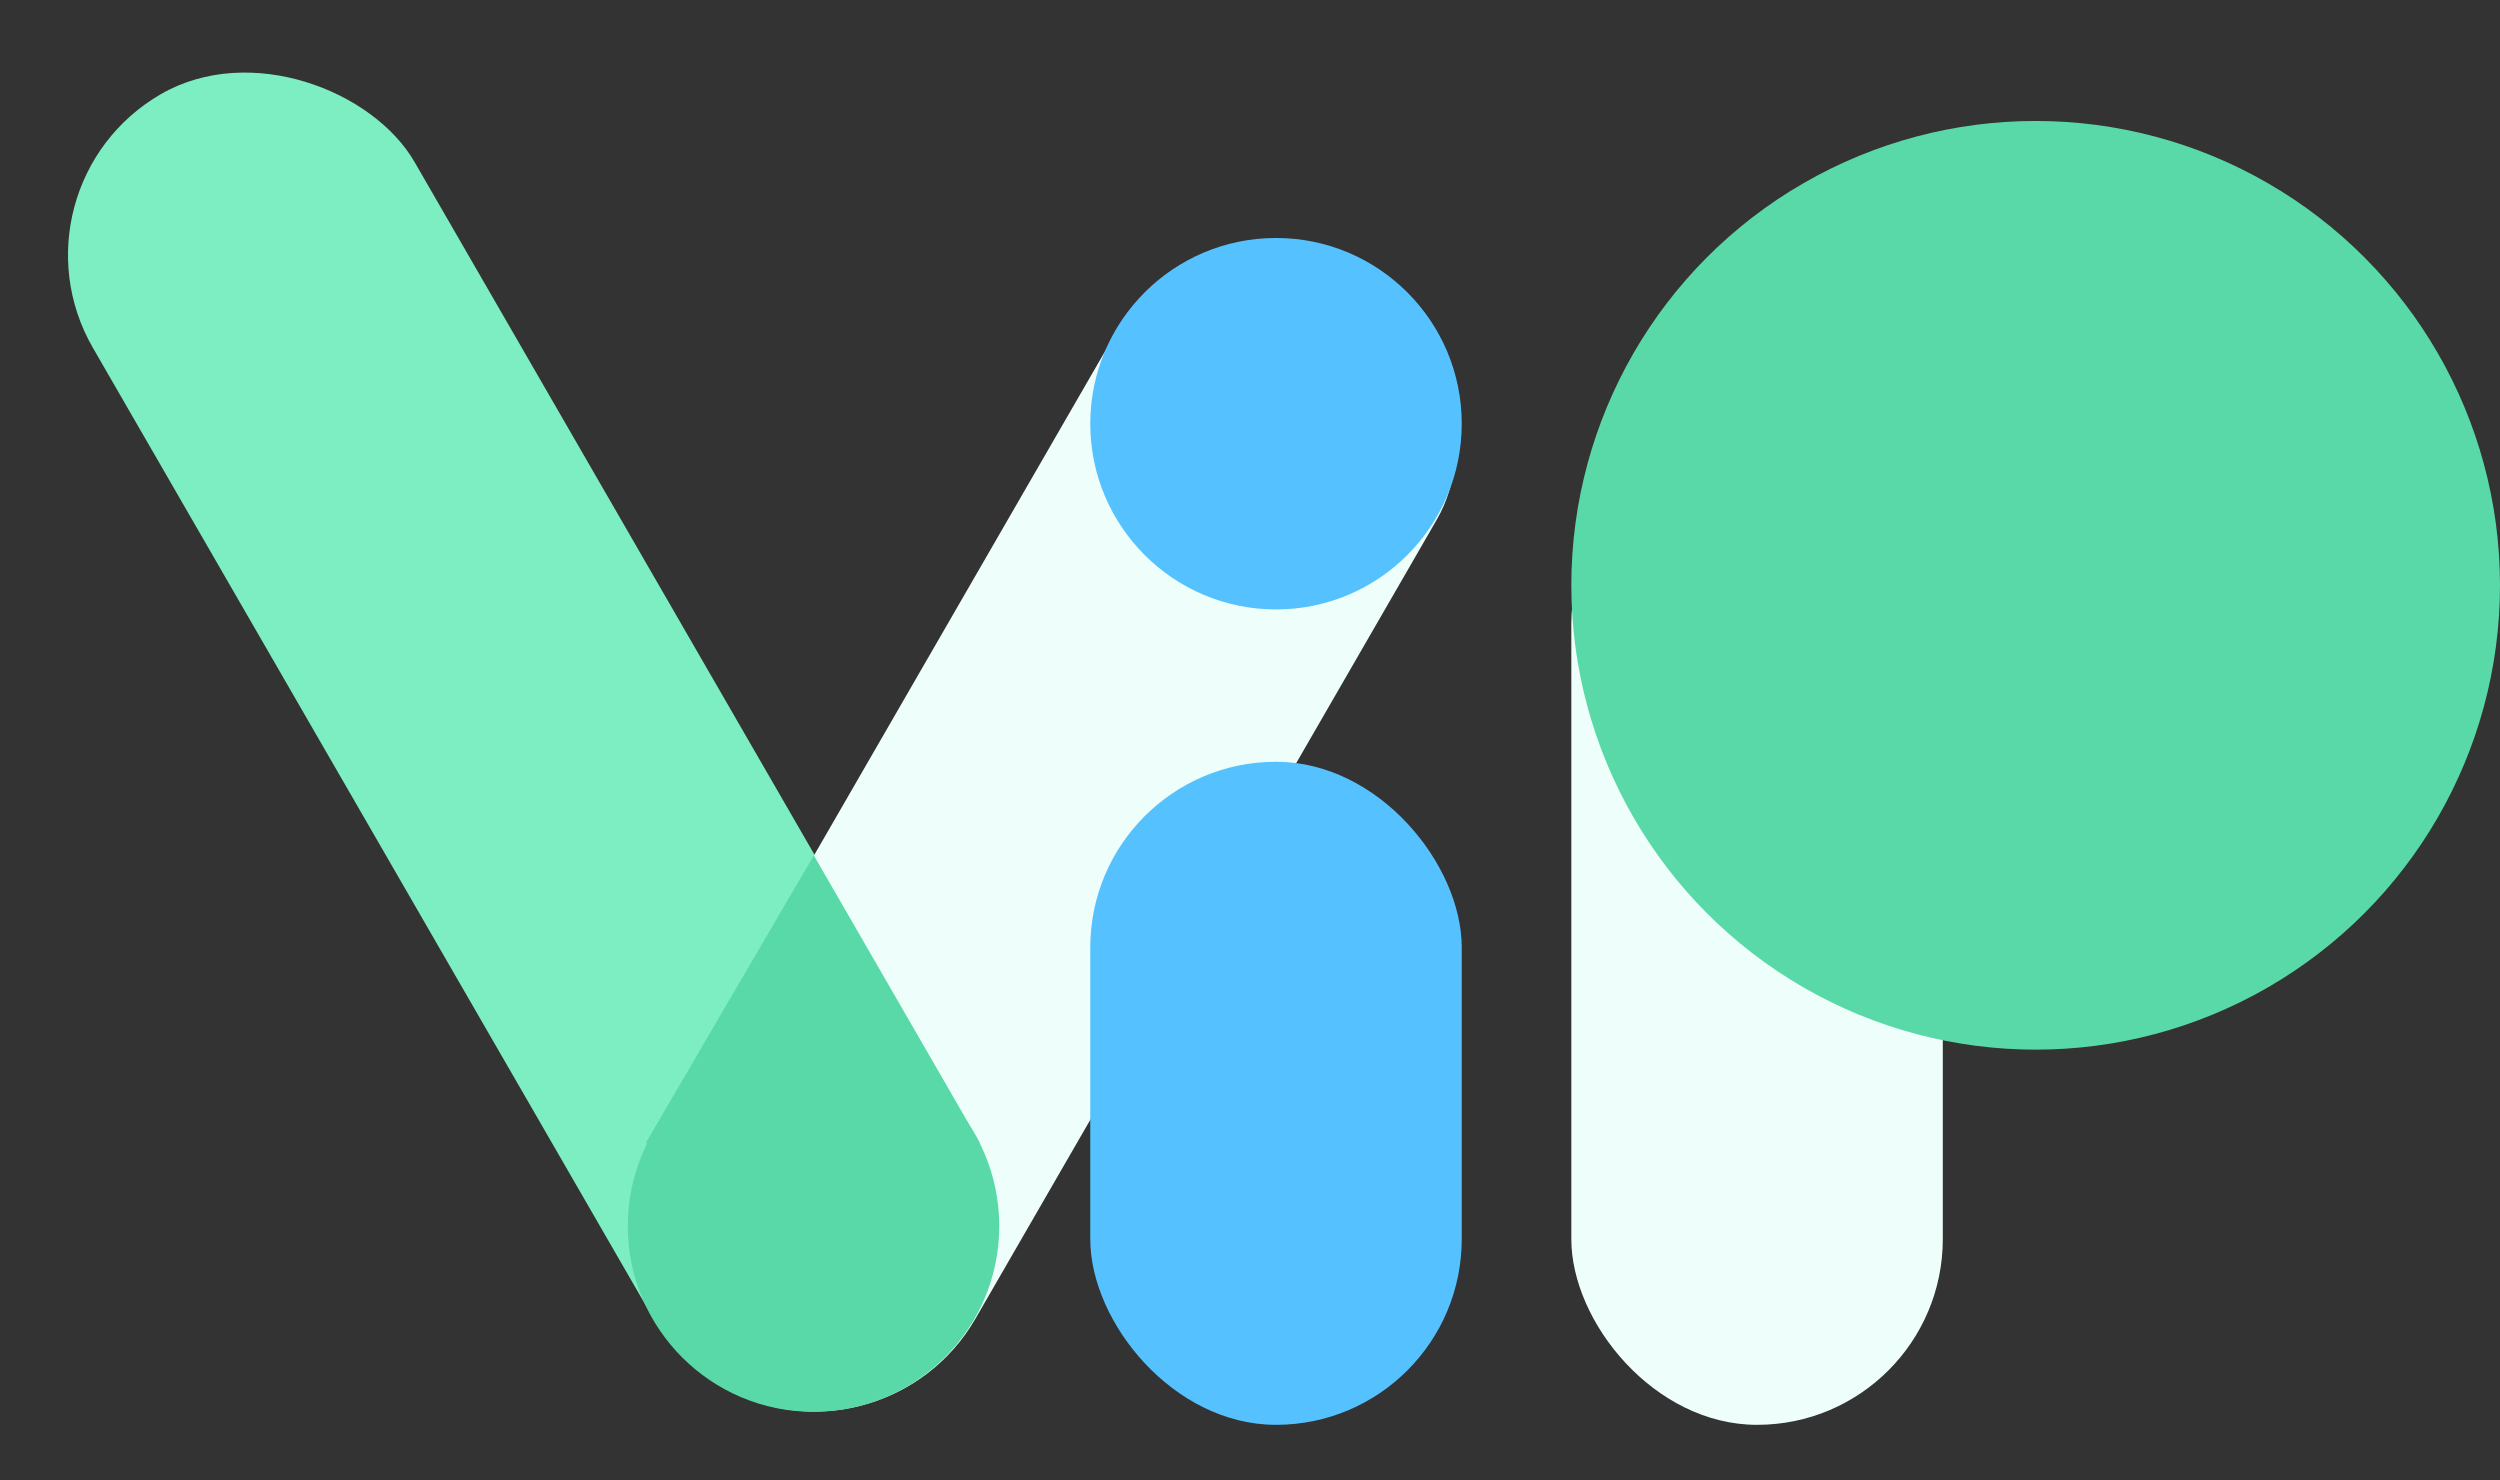 <svg width="1346" height="797" viewBox="0 0 1346 797" fill="none" xmlns="http://www.w3.org/2000/svg">
<rect x="0" y="0" width="1346" height="797" fill="#333333" stroke="none"/>
<rect x="0.025" y="100.682" width="200" height="803" rx="100" transform="rotate(-30 0.025 100.682)" fill="#7CEEC2"/>
<rect x="846" y="236.13" width="200" height="531" rx="100" fill="#EEFFFB"/>
<rect x="650.386" y="93.129" width="200" height="696.773" rx="100" transform="rotate(30 650.386 93.129)" fill="#EEFFFB"/>
<circle cx="438" cy="660.13" r="100" fill="#5AD9A8"/>
<circle cx="687" cy="228.13" r="100" fill="#55C2FF"/>
<circle cx="1096" cy="315.13" r="250" fill="#5AD9A8"/>
<path d="M438.137 460.5L527.637 615.5H347.637L438.137 460.5Z" fill="#5AD9A8"/>
<rect x="587" y="410.13" width="200" height="357" rx="100" fill="#55C2FF"/>
</svg>
